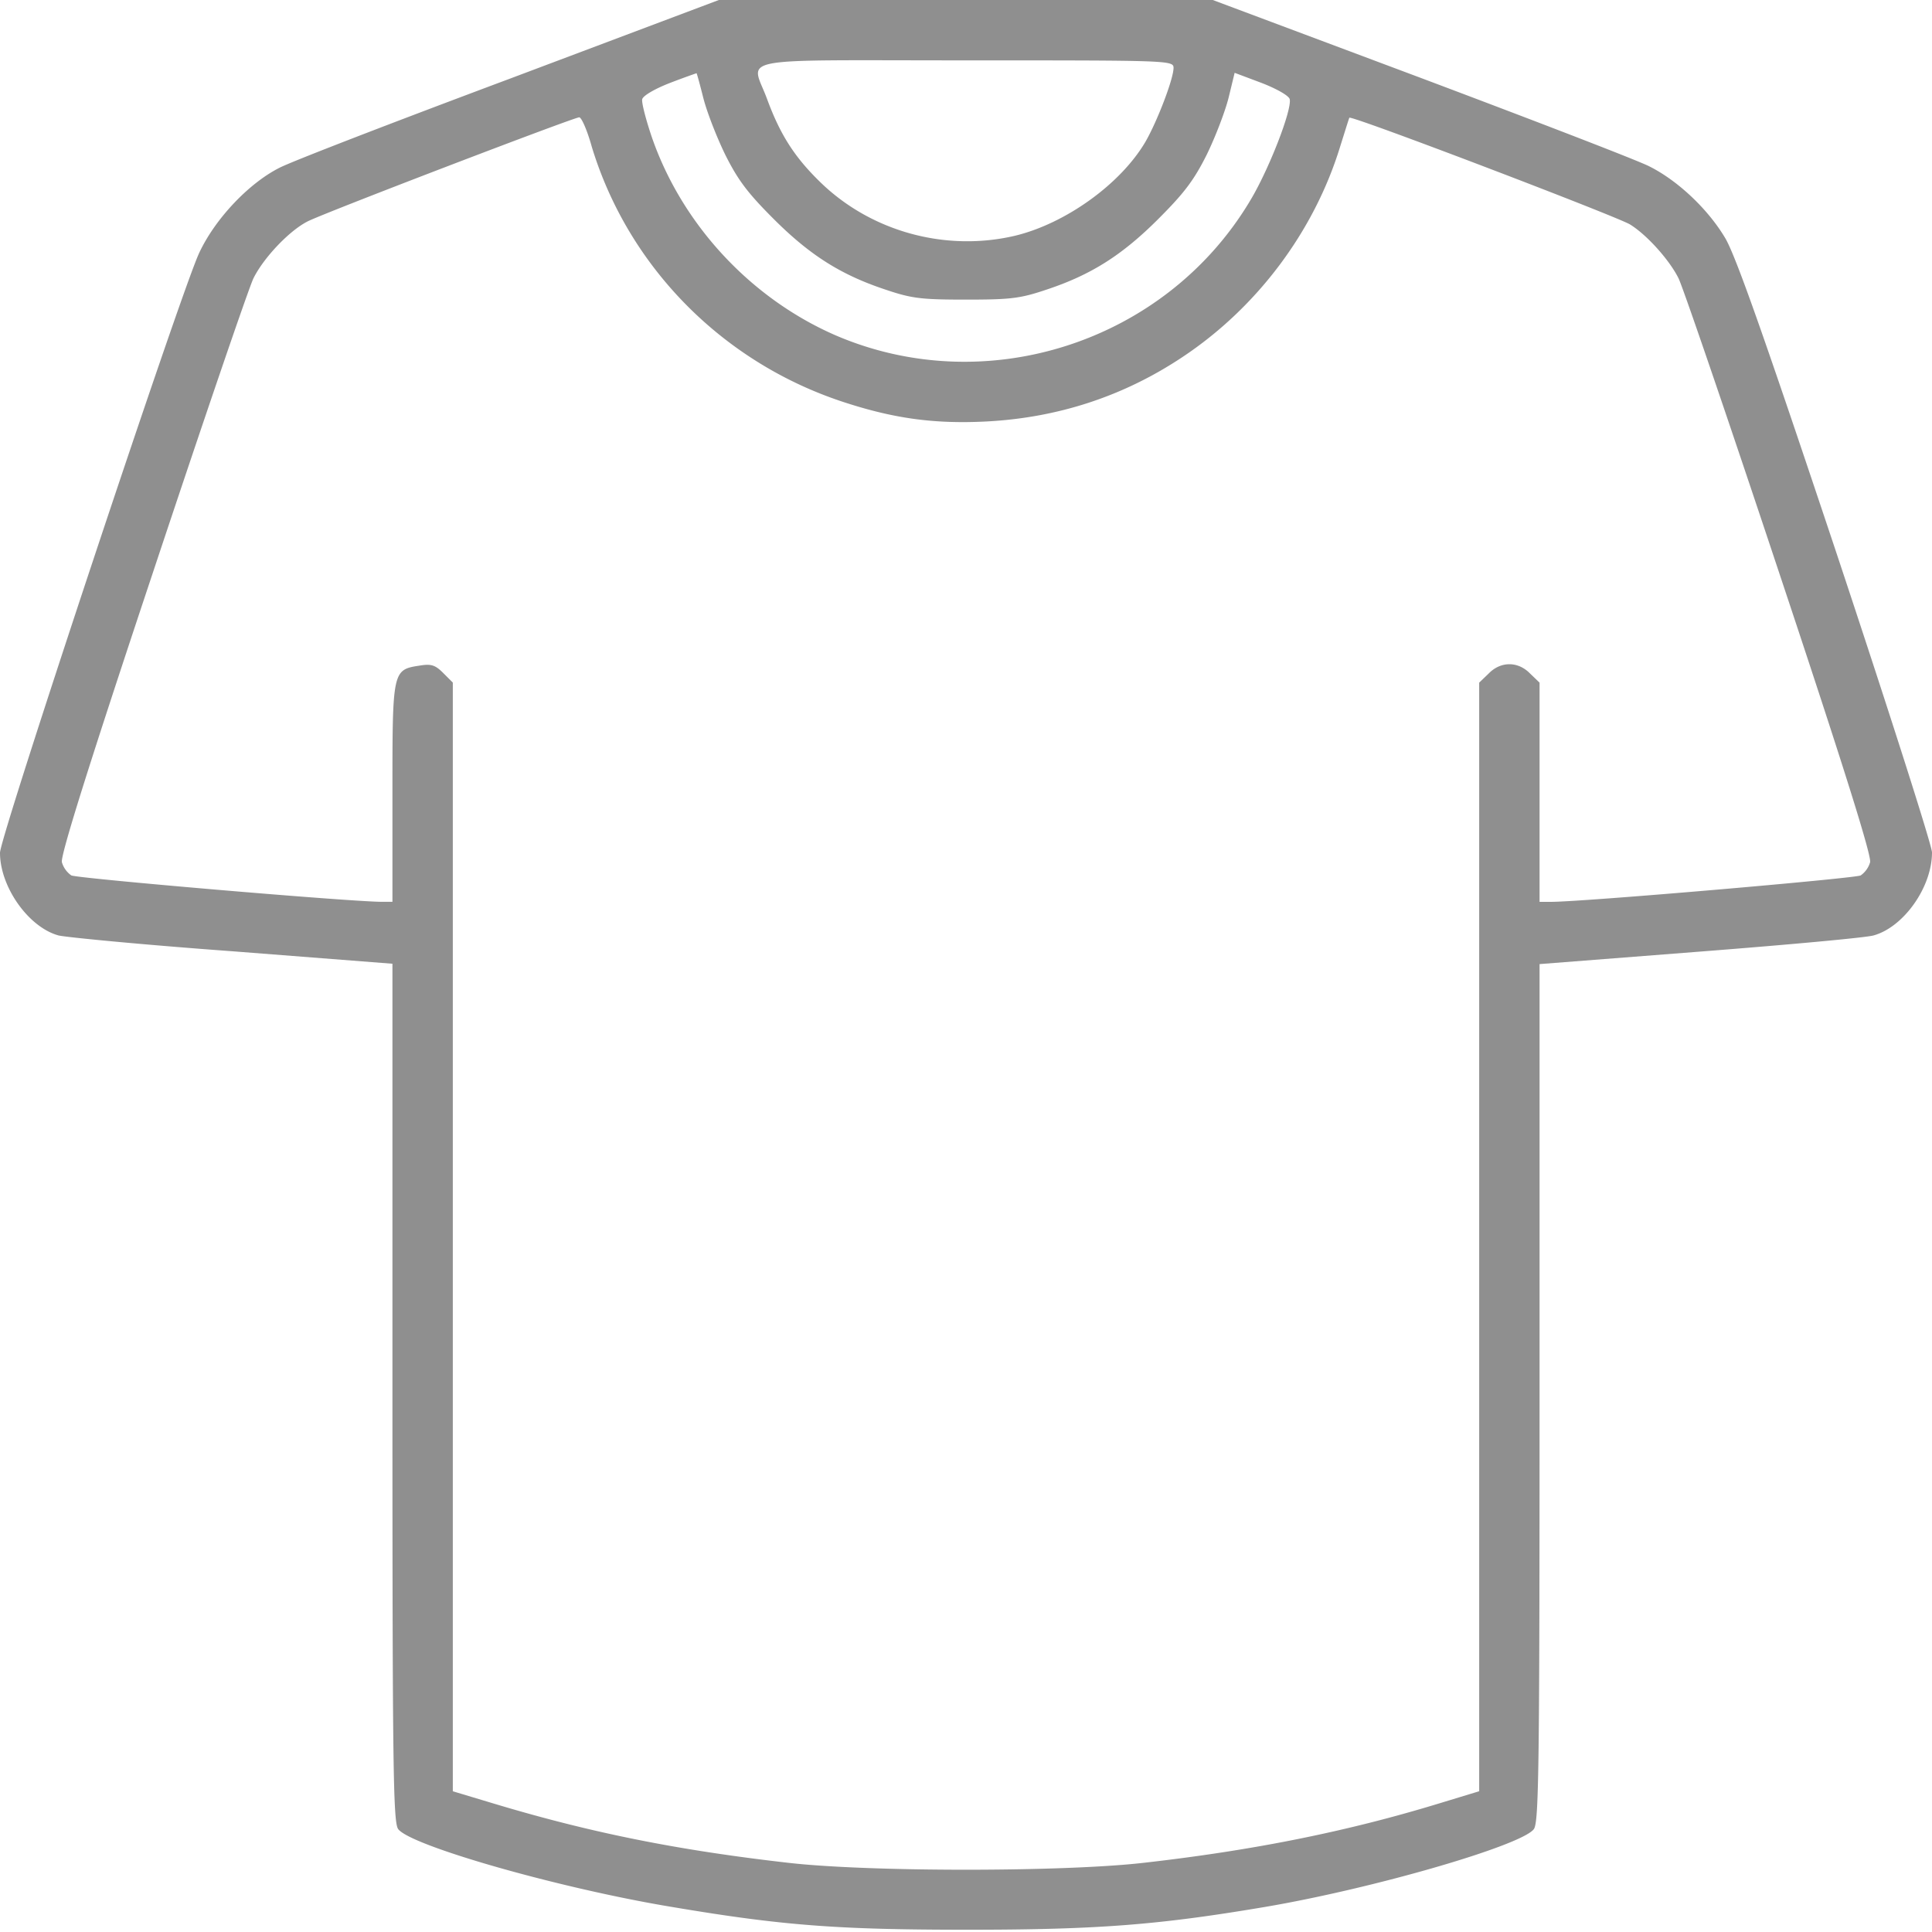 <svg width="64" height="64" fill="none" xmlns="http://www.w3.org/2000/svg"><g clip-path="url(#prefix__clip0_309_862)"><path d="M16.875 2.612c-3.813 1.425-7.25 2.75-7.625 2.95-1.012.513-2.125 1.688-2.65 2.813C6.013 9.612 0 27.712 0 28.25c0 1.125.938 2.462 1.938 2.738.262.062 2.85.312 5.762.524l5.3.413v14.2c0 12.413.025 14.225.188 14.462.387.55 5.374 1.975 9.1 2.588 3.637.613 5.474.75 9.774.75 4.3 0 6.326-.162 9.813-.75 3.625-.612 8.563-2.05 8.938-2.587.162-.238.187-1.963.187-14.463V31.937l5.288-.412c2.9-.225 5.5-.462 5.775-.537 1-.276 1.937-1.6 1.937-2.75 0-.226-1.438-4.726-3.188-9.988-2.35-7.037-3.312-9.775-3.662-10.363-.563-.95-1.563-1.9-2.512-2.375-.388-.2-3.8-1.512-7.588-2.937L40.175 0H23.813l-6.938 2.612zm22-.362c0 .362-.538 1.762-.925 2.437-.825 1.413-2.663 2.725-4.338 3.125-2.312.538-4.8-.15-6.487-1.825-.825-.812-1.288-1.55-1.712-2.7C24.887 1.85 24.113 2 32 2c6.737 0 6.875 0 6.875.25zm-15.575 1c.113.45.438 1.287.725 1.875.425.85.75 1.275 1.6 2.125 1.2 1.2 2.225 1.85 3.688 2.337.887.3 1.187.338 2.687.338 1.5 0 1.8-.038 2.688-.338C36.15 9.1 37.175 8.45 38.374 7.25c.85-.85 1.175-1.275 1.6-2.125.288-.588.612-1.438.725-1.888l.2-.825.9.338c.513.2.9.425.925.537.075.363-.7 2.35-1.313 3.363-2.8 4.688-8.75 6.612-13.75 4.45-2.8-1.225-5.062-3.663-6.062-6.538-.2-.587-.35-1.162-.325-1.275.025-.112.4-.337.913-.537.487-.188.887-.325.887-.325.012.012.113.375.225.825zm-3.7 1.6c1.2 3.962 4.3 7.125 8.287 8.45 1.7.563 3.05.75 4.788.662 2.375-.124 4.55-.837 6.5-2.137 2.463-1.637 4.35-4.15 5.213-6.95.162-.513.3-.963.312-.975.063-.088 8.875 3.275 9.3 3.537.563.35 1.3 1.175 1.6 1.775.137.263 1.637 4.65 3.337 9.763 2.15 6.45 3.063 9.375 3.013 9.587a.812.812 0 01-.313.438c-.212.1-9.187.875-10.262.875H51V22.613l-.313-.3c-.4-.413-.974-.413-1.374 0l-.313.3v36.724l-1.275.388c-3.1.95-6.225 1.575-9.875 1.987-2.675.3-9.025.3-11.7 0-3.625-.412-6.462-.975-9.612-1.912L15 59.338V22.611l-.325-.324c-.263-.263-.4-.3-.775-.238-.9.137-.9.162-.9 4.212v3.613h-.338c-1.05 0-10.1-.775-10.3-.875a.812.812 0 01-.312-.438c-.05-.212.863-3.137 3.013-9.587 1.7-5.113 3.2-9.5 3.337-9.763.338-.675 1.175-1.562 1.787-1.875.5-.262 8.763-3.425 9-3.45.075 0 .263.425.413.963z" fill="#8f8f8f"/></g><defs><clipPath id="prefix__clip0_309_862"><path fill="#fff" d="M0 0h64v64H0z"/></clipPath></defs></svg>